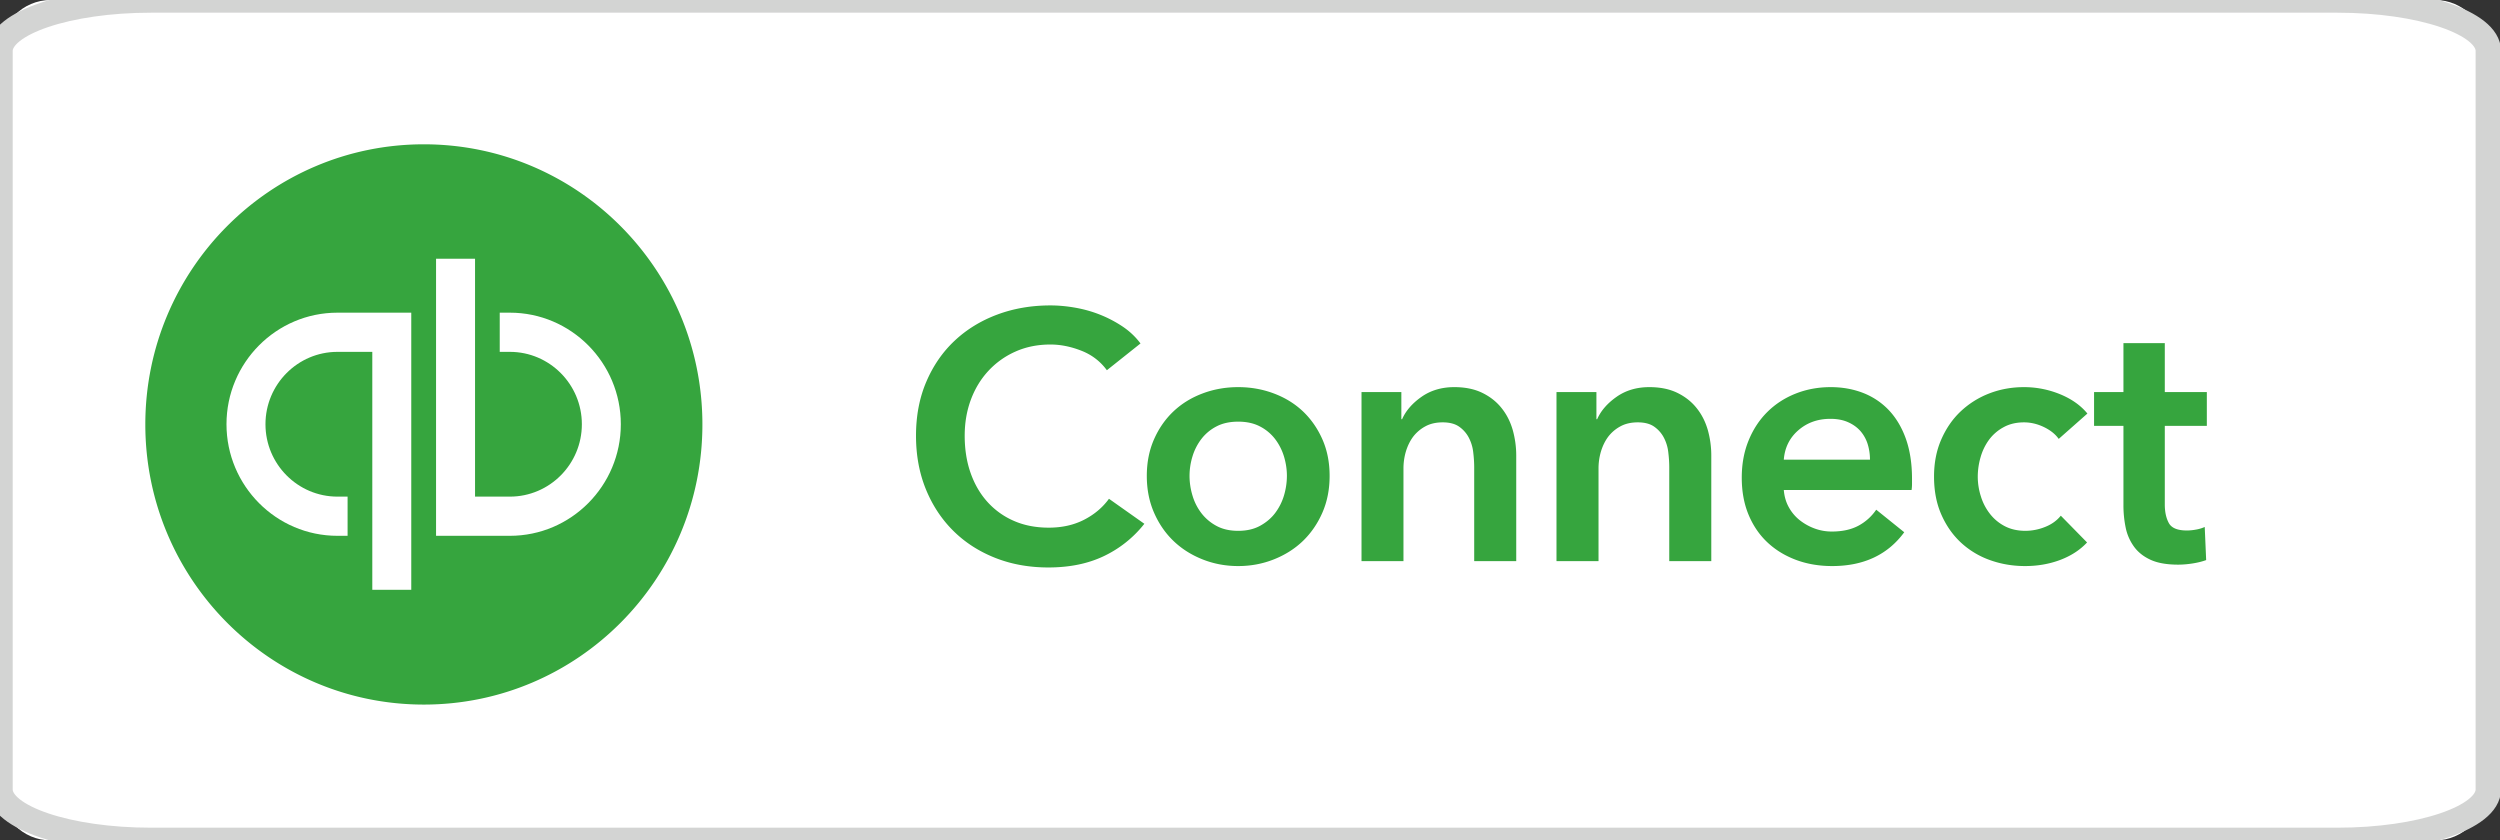 <svg xmlns="http://www.w3.org/2000/svg" style="isolation:isolate" viewBox="0 0 392.676 132"><rect x="0" y="0" width="392.676" height="132" fill="#333333" stroke="none"/><defs><clipPath id="a"><path d="M0 0h392.676v132H0z"/></clipPath></defs><g clip-path="url(#a)"><path d="M390.445 124c0 4.4-3.58 8-7.955 8H7.955C3.58 132 0 128.4 0 124V8c0-4.4 3.58-8 7.955-8H382.49c4.375 0 7.955 3.6 7.955 8v116z" fill="#FFF"/><path d="M390.841 124c0 4.4-10.659 8-23.687 8H23.687C10.659 132 0 128.4 0 124V8c0-4.4 10.659-8 23.687-8h343.467c13.028 0 23.687 3.6 23.687 8v116z" fill="none" vector-effect="non-scaling-stroke" stroke-width="3.989" stroke="#D3D4D3" stroke-miterlimit="10"/><path d="M173.857 58.152c-1.027-1.401-2.364-2.425-4.016-3.069-1.649-.646-3.262-.97-4.839-.97-2.017 0-3.851.37-5.5 1.107a12.904 12.904 0 0 0-4.265 3.043c-1.191 1.29-2.107 2.802-2.75 4.536-.641 1.734-.962 3.614-.962 5.642 0 2.14.31 4.095.934 5.866.624 1.769 1.515 3.29 2.669 4.562a11.981 11.981 0 0 0 4.154 2.96c1.613.702 3.428 1.051 5.446 1.051 2.089 0 3.94-.415 5.554-1.244 1.613-.829 2.915-1.928 3.904-3.292l5.558 3.928a17.81 17.81 0 0 1-6.327 5.061c-2.492 1.199-5.409 1.799-8.746 1.799-3.043 0-5.84-.508-8.387-1.521-2.551-1.015-4.742-2.435-6.574-4.26-1.834-1.826-3.263-4.002-4.292-6.528-1.024-2.526-1.54-5.32-1.54-8.382 0-3.134.541-5.965 1.624-8.492 1.082-2.525 2.565-4.674 4.456-6.444 1.888-1.77 4.115-3.134 6.683-4.094 2.567-.958 5.352-1.438 8.361-1.438 1.245 0 2.549.12 3.905.359 1.356.241 2.659.609 3.904 1.107a18.947 18.947 0 0 1 3.523 1.853c1.1.739 2.035 1.624 2.804 2.656l-5.281 4.204m12.983 16.597c0 1.032.157 2.066.467 3.098a8.495 8.495 0 0 0 1.404 2.765 7.337 7.337 0 0 0 2.364 1.992c.952.517 2.092.773 3.41.773 1.32 0 2.452-.256 3.407-.773.954-.516 1.75-1.18 2.373-1.992a8.676 8.676 0 0 0 1.405-2.765 10.9 10.9 0 0 0 .464-3.098c0-1.033-.159-2.057-.464-3.07a8.734 8.734 0 0 0-1.405-2.739 7.067 7.067 0 0 0-2.373-1.964c-.955-.499-2.087-.747-3.407-.747-1.318 0-2.458.248-3.41.747a7.043 7.043 0 0 0-2.364 1.964 8.547 8.547 0 0 0-1.404 2.739 10.444 10.444 0 0 0-.467 3.07zm-6.711 0c0-2.102.375-4.012 1.126-5.726.754-1.715 1.771-3.182 3.053-4.398 1.285-1.217 2.807-2.157 4.569-2.821 1.758-.664 3.63-.997 5.608-.997 1.98 0 3.844.333 5.608.997 1.763.664 3.288 1.604 4.573 2.821 1.273 1.216 2.294 2.683 3.05 4.398.755 1.714 1.127 3.624 1.127 5.726s-.372 4.019-1.127 5.752c-.756 1.735-1.777 3.219-3.05 4.454-1.285 1.237-2.81 2.204-4.573 2.904-1.764.701-3.628 1.052-5.608 1.052-1.978 0-3.85-.351-5.608-1.052-1.762-.7-3.284-1.667-4.569-2.904-1.282-1.235-2.299-2.719-3.053-4.454-.751-1.733-1.126-3.65-1.126-5.752zm33.725-13.166h6.257v4.258h.12c.583-1.326 1.604-2.497 3.049-3.513 1.445-1.013 3.169-1.521 5.144-1.521 1.723 0 3.195.305 4.428.913 1.233.608 2.241 1.411 3.023 2.407.795.996 1.365 2.14 1.736 3.429.358 1.292.544 2.62.544 3.984v16.596h-6.602V73.42c0-.773-.053-1.585-.159-2.433a6.429 6.429 0 0 0-.716-2.296 4.843 4.843 0 0 0-1.511-1.688c-.637-.442-1.499-.663-2.559-.663-1.061 0-1.976.212-2.745.636a5.994 5.994 0 0 0-1.909 1.632c-.49.663-.861 1.429-1.127 2.296a9.414 9.414 0 0 0-.384 2.627v14.605h-6.589V61.583m30.625 0h6.271v4.258h.119c.583-1.326 1.604-2.497 3.049-3.513 1.445-1.013 3.156-1.521 5.144-1.521 1.724 0 3.195.305 4.428.913 1.233.608 2.241 1.411 3.023 2.407.795.996 1.366 2.14 1.737 3.429.358 1.292.543 2.62.543 3.984v16.596h-6.602V73.42c0-.773-.053-1.585-.159-2.433a6.429 6.429 0 0 0-.716-2.296 4.843 4.843 0 0 0-1.511-1.688c-.637-.442-1.498-.663-2.559-.663-1.061 0-1.975.212-2.744.636a5.984 5.984 0 0 0-1.909 1.632c-.491.663-.862 1.429-1.127 2.296a9.379 9.379 0 0 0-.385 2.627v14.605h-6.602V61.583m49.239 10.621c0-.848-.12-1.66-.358-2.435a5.727 5.727 0 0 0-1.127-2.046c-.517-.59-1.167-1.06-1.962-1.411-.783-.351-1.711-.525-2.771-.525-1.989 0-3.659.598-5.038 1.797-1.379 1.199-2.135 2.739-2.28 4.62h13.536zm6.602 2.987v.885c0 .296-.027.591-.066.885h-20.072c.079.959.318 1.835.742 2.628a6.783 6.783 0 0 0 1.671 2.047 8.543 8.543 0 0 0 2.373 1.356 7.745 7.745 0 0 0 2.744.497c1.657 0 3.049-.305 4.189-.913a7.859 7.859 0 0 0 2.798-2.517L299.1 83.6c-2.598 3.54-6.377 5.311-11.322 5.311-2.055 0-3.951-.324-5.674-.968-1.723-.646-3.222-1.559-4.481-2.739-1.26-1.18-2.254-2.628-2.97-4.343-.716-1.714-1.074-3.66-1.074-5.836 0-2.138.358-4.085 1.074-5.836.716-1.752 1.697-3.245 2.943-4.481 1.247-1.235 2.718-2.195 4.428-2.877 1.711-.682 3.553-1.024 5.529-1.024 1.829 0 3.526.305 5.091.913a11.121 11.121 0 0 1 4.043 2.711c1.127 1.198 2.029 2.693 2.665 4.481.636 1.789.968 3.883.968 6.279m23.042-6.251c-.518-.737-1.286-1.356-2.307-1.853-1.034-.499-2.082-.747-3.142-.747-1.207 0-2.267.248-3.182.747a6.926 6.926 0 0 0-2.294 1.962 8.635 8.635 0 0 0-1.339 2.74 11.105 11.105 0 0 0-.45 3.07 10.2 10.2 0 0 0 .477 3.07 8.48 8.48 0 0 0 1.405 2.739 7.073 7.073 0 0 0 2.333 1.964c.942.497 2.029.745 3.275.745a8.317 8.317 0 0 0 3.076-.606c1.034-.407 1.856-.998 2.479-1.772l4.123 4.205c-1.1 1.18-2.506 2.093-4.203 2.739-1.71.644-3.553.968-5.528.968-1.949 0-3.792-.315-5.528-.94a13.173 13.173 0 0 1-4.574-2.767c-1.3-1.217-2.32-2.692-3.076-4.425-.756-1.734-1.127-3.707-1.127-5.92 0-2.139.371-4.075 1.127-5.81.756-1.732 1.763-3.208 3.049-4.424a13.733 13.733 0 0 1 4.481-2.821c1.711-.664 3.54-.997 5.476-.997 1.949 0 3.831.369 5.647 1.106 1.803.739 3.249 1.752 4.309 3.043l-4.507 3.984m5.554-2.048v-5.309h4.614v-7.691h6.496v7.691h6.603v5.309h-6.603v12.337c0 1.182.212 2.158.637 2.932.424.775 1.365 1.162 2.824 1.162.45 0 .928-.046 1.431-.139a5.617 5.617 0 0 0 1.379-.413l.225 5.2c-.596.221-1.285.394-2.094.524-.809.129-1.578.194-2.307.194-1.763 0-3.195-.249-4.295-.746-1.101-.499-1.976-1.18-2.612-2.047a7.69 7.69 0 0 1-1.326-2.988 17.412 17.412 0 0 1-.358-3.624V66.892h-4.614m-218.589-.225c0 24.301-19.587 44.001-43.75 44.001-24.162 0-43.75-19.7-43.75-44.001 0-24.3 19.588-44 43.75-44 24.163 0 43.75 19.7 43.75 44z" fill="#36A53E"/><path d="M64.598 92.636h-6.121V55.267h-5.476c-6.232 0-11.303 5.1-11.303 11.368 0 6.269 5.071 11.369 11.303 11.369h1.595v6.156h-1.595c-9.609 0-17.426-7.861-17.426-17.525 0-9.663 7.817-17.524 17.426-17.524h11.597v43.525zm15.49-8.476H68.491V40.635h6.123v37.369h5.474c6.233 0 11.304-5.1 11.304-11.369 0-6.268-5.071-11.368-11.304-11.368h-1.595v-6.156h1.595c9.609 0 17.425 7.861 17.425 17.524 0 9.664-7.816 17.525-17.425 17.525" fill="#FFF"/></g></svg>